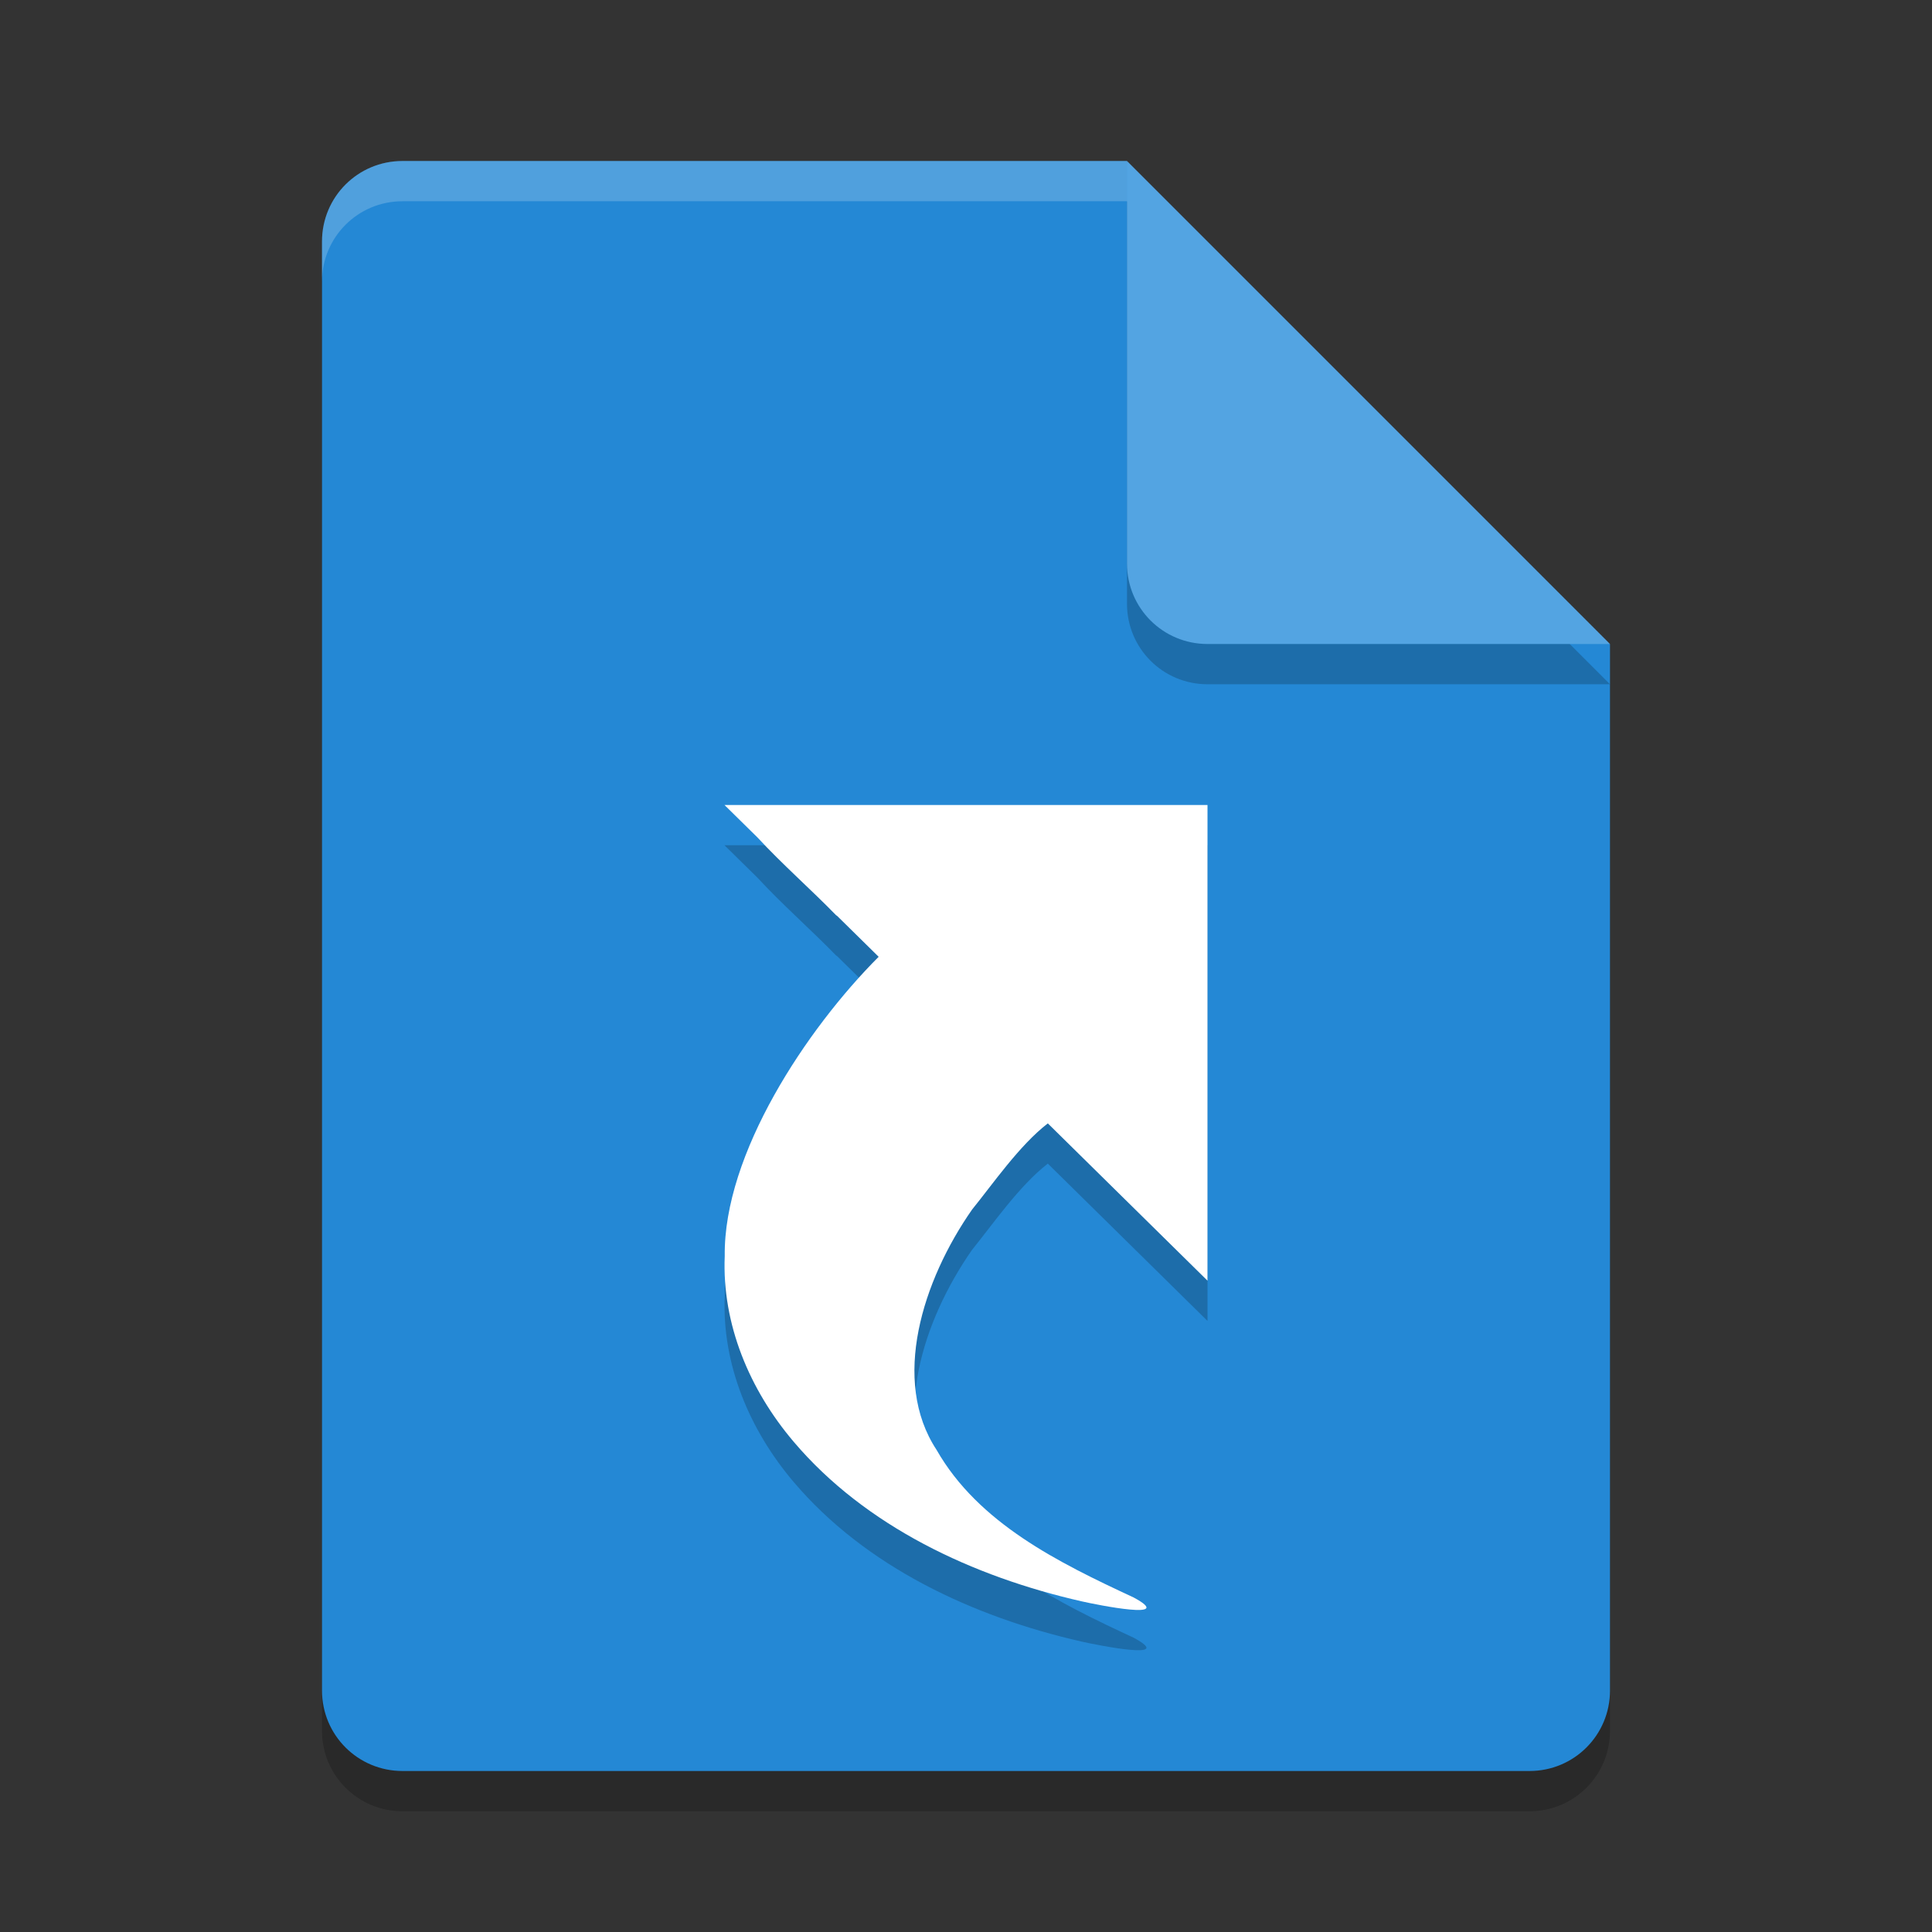<svg xmlns="http://www.w3.org/2000/svg" width="48" height="48" version="1.1">
 <rect width="100%" height="100%" fill="#333333" stroke="none"/>
 <path style="opacity:0.2" d="M 10,5 C 8.892,5 8,5.892 8,7 V 43 C 8,44.108 8.892,45 10,45 H 38 C 39.108,45 40,44.108 40,43 V 17 L 28,5 Z"/>
 <path style="fill:#2488d5" d="M 10,4 C 8.892,4 8,4.892 8,6 V 42 C 8,43.108 8.892,44 10,44 H 38 C 39.108,44 40,43.108 40,42 V 16 L 30,14 28,4 Z"/>
 <path style="opacity:0.2" d="M 40,17 28,5 V 15 C 28,16.108 28.892,17 30,17 Z"/>
 <path style="fill:#53a4e2" d="M 40,16 28,4 V 14 C 28,15.108 28.892,16 30,16 Z"/>
 <path style="opacity:0.2;fill:#ffffff" d="M 10 4 C 8.892 4 8 4.892 8 6 L 8 7 C 8 5.892 8.892 5 10 5 L 28 5 L 28 4 L 10 4 z"/>
 <path style="opacity:0.2" d="m 18,21 0.819,0.806 c 0.619,0.67 1.316,1.278 1.953,1.932 0.007,0.006 0.018,0.01 0.025,0.016 l 1.033,1.017 c -1.797,1.8 -3.856,4.902 -3.824,7.436 -0.071,1.687 0.615,3.321 1.713,4.613 1.785,2.105 4.456,3.352 7.156,3.965 0.389,0.089 2.374,0.486 1.287,-0.098 -1.863,-0.865 -3.853,-1.844 -4.893,-3.665 -1.137,-1.726 -0.349,-4.206 0.882,-5.971 0.52,-0.641 1.176,-1.596 1.882,-2.141 L 30,32.818 v -6.147 -5.671 h -0.004 z"/>
 <path style="fill:#ffffff" d="m 18,20 0.819,0.806 c 0.619,0.67 1.316,1.278 1.953,1.932 0.007,0.006 0.018,0.01 0.025,0.016 l 1.033,1.017 c -1.797,1.8 -3.856,4.902 -3.824,7.436 -0.071,1.687 0.615,3.321 1.713,4.613 1.785,2.105 4.456,3.352 7.156,3.965 0.389,0.089 2.374,0.486 1.287,-0.098 -1.863,-0.865 -3.853,-1.844 -4.893,-3.665 -1.137,-1.726 -0.349,-4.206 0.882,-5.971 0.52,-0.641 1.176,-1.596 1.882,-2.141 L 30,31.818 v -6.147 -5.671 h -0.004 z"/>
</svg>
